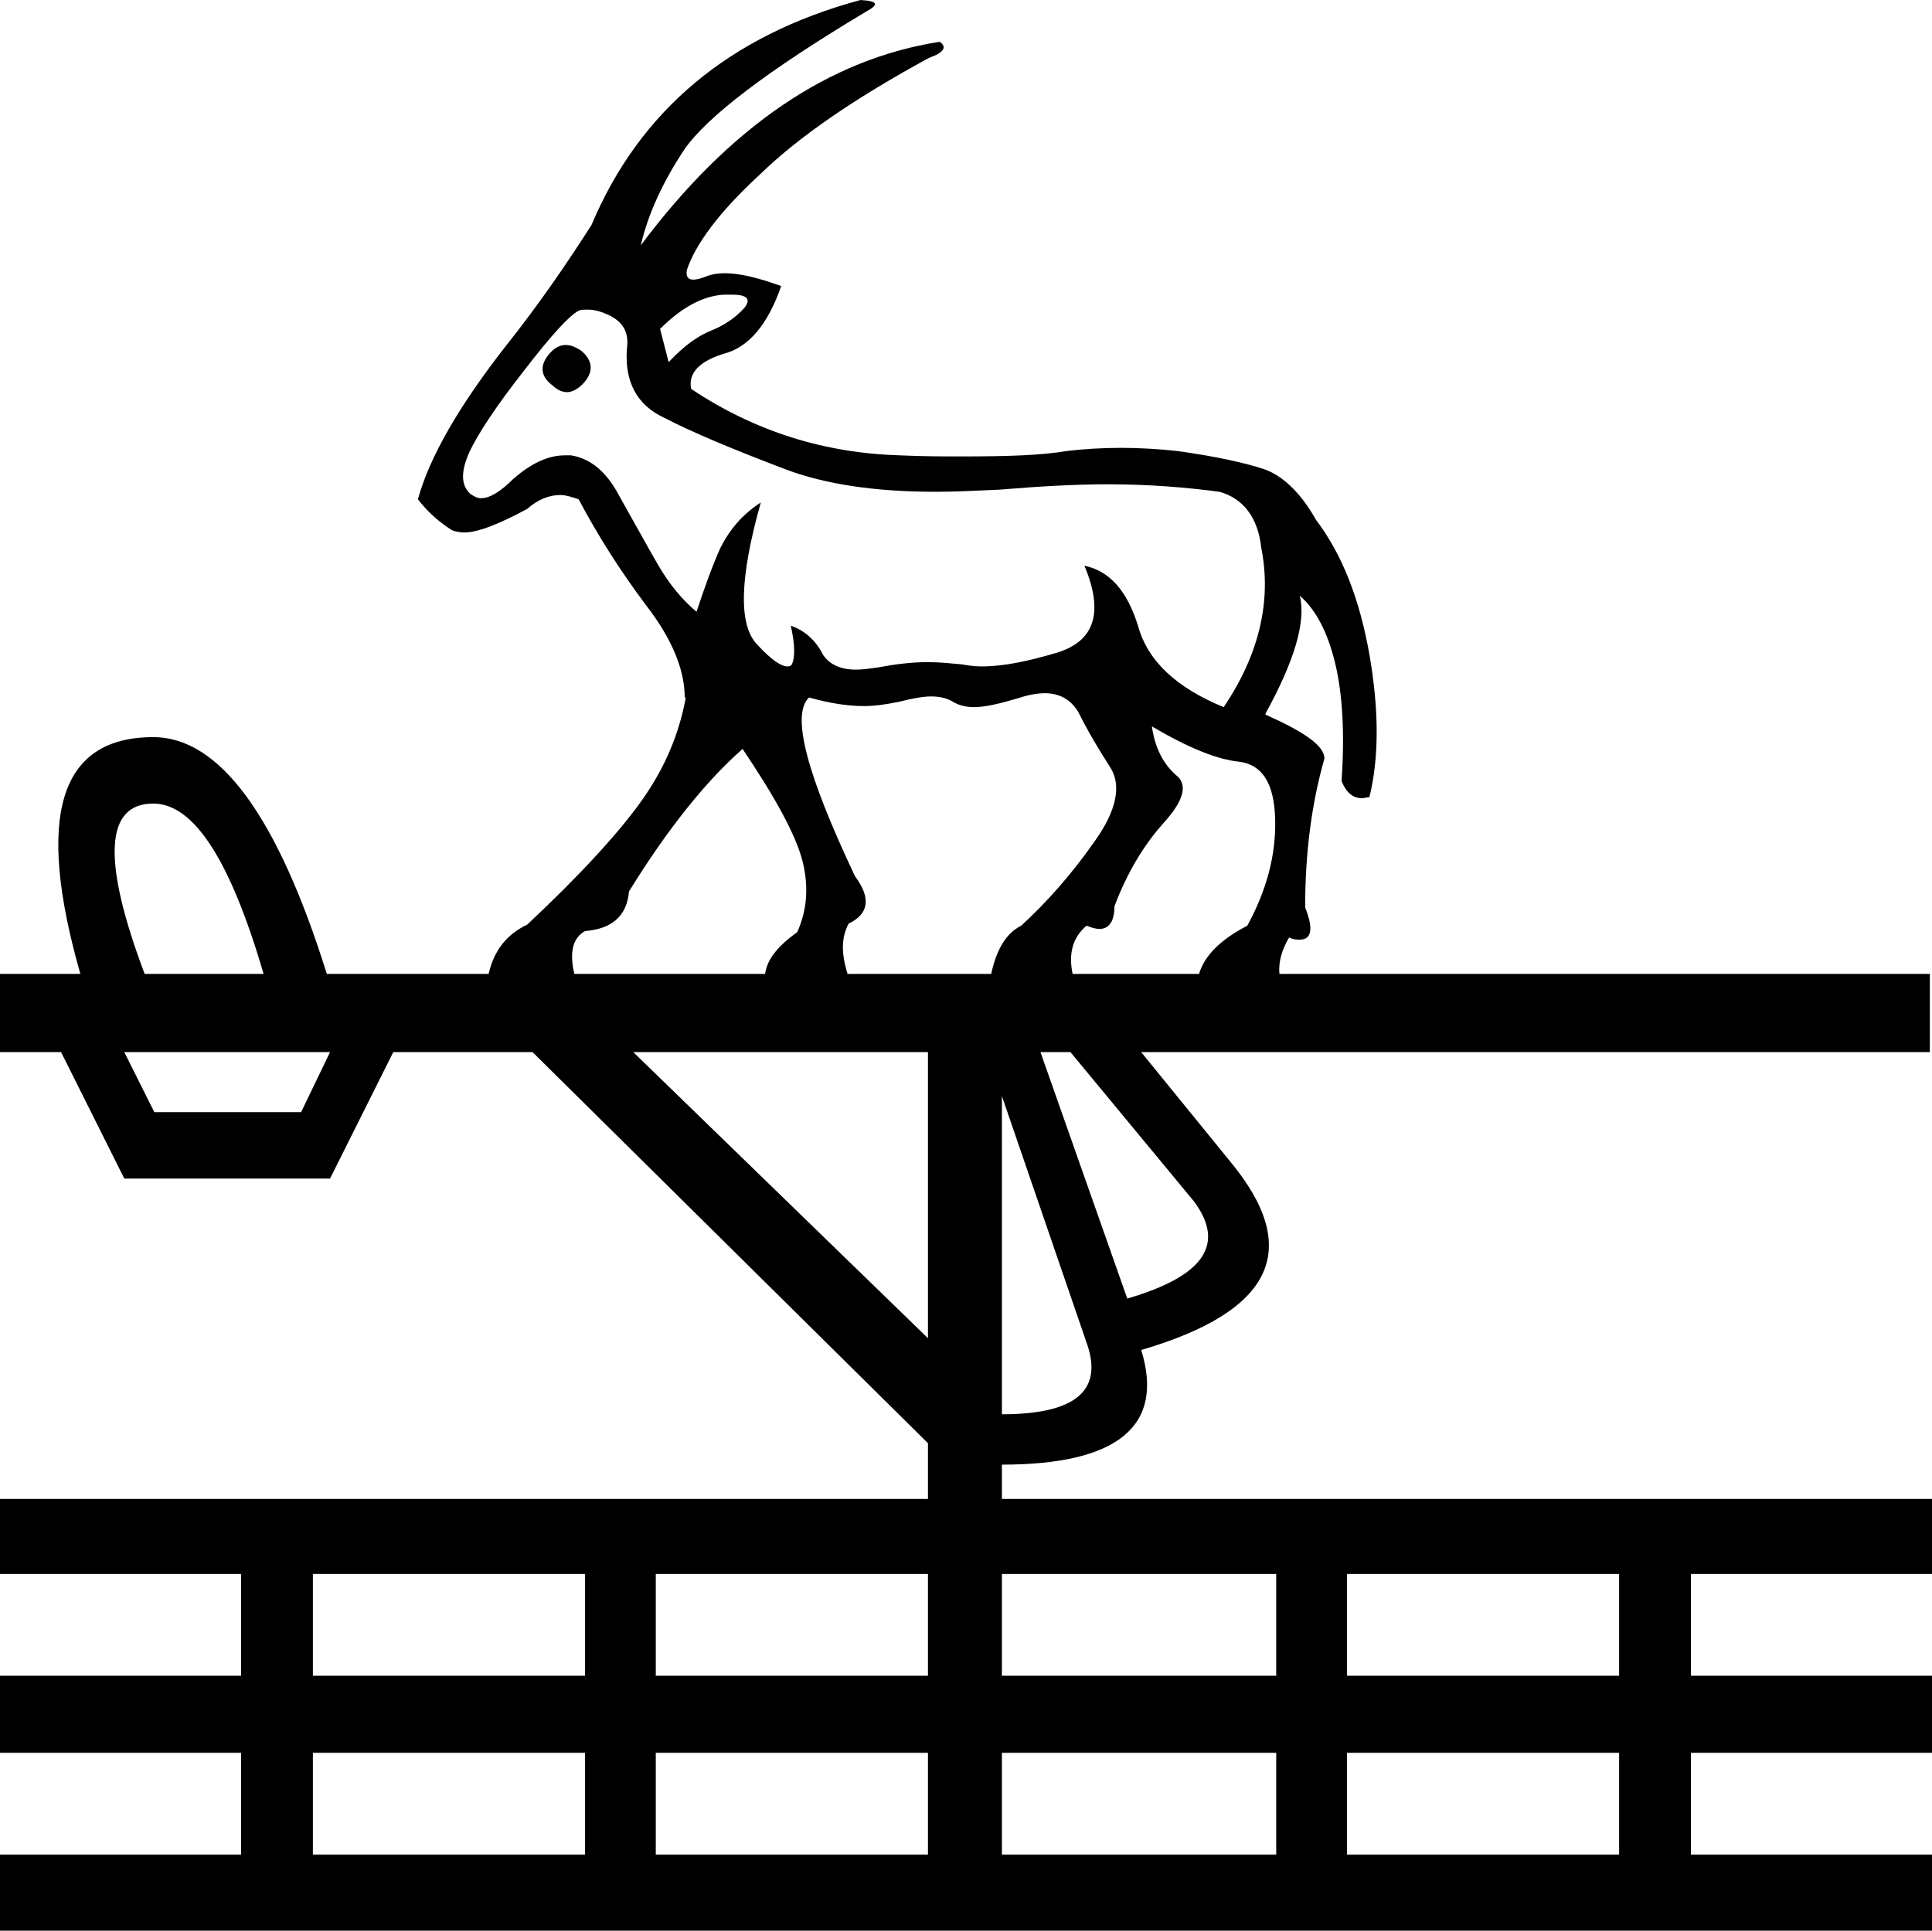 <?xml version='1.0' encoding ='UTF-8' standalone='yes'?>
<svg width='18.03' height='18.02' xmlns='http://www.w3.org/2000/svg' xmlns:xlink='http://www.w3.org/1999/xlink' >
<path style='fill:black; stroke:none' d=' M 6.83 2.75  C 6.97 2.75 7.01 2.79 6.95 2.87  C 6.87 2.96 6.77 3.03 6.65 3.08  C 6.52 3.13 6.39 3.22 6.24 3.38  L 6.16 3.07  C 6.36 2.87 6.56 2.76 6.76 2.75  C 6.78 2.75 6.81 2.75 6.83 2.75  C 6.83 2.75 6.83 2.75 6.83 2.75  Z  M 5.28 3.22  C 5.28 3.22 5.28 3.22 5.28 3.22  C 5.22 3.22 5.17 3.25 5.12 3.31  C 5.03 3.42 5.05 3.52 5.16 3.6  C 5.2 3.64 5.25 3.66 5.29 3.66  C 5.35 3.66 5.41 3.62 5.46 3.56  C 5.54 3.46 5.53 3.36 5.42 3.27  C 5.37 3.24 5.33 3.22 5.28 3.22  Z  M 5.49 2.89  C 5.55 2.89 5.62 2.91 5.7 2.95  C 5.83 3.02 5.87 3.12 5.85 3.26  C 5.83 3.56 5.94 3.78 6.2 3.9  C 6.45 4.03 6.83 4.19 7.33 4.38  C 7.7 4.52 8.17 4.59 8.73 4.59  C 8.91 4.59 9.11 4.58 9.33 4.57  C 9.69 4.54 10.03 4.52 10.34 4.52  C 10.73 4.52 11.08 4.55 11.38 4.59  C 11.6 4.65 11.74 4.83 11.77 5.11  C 11.87 5.61 11.75 6.11 11.42 6.6  C 10.98 6.42 10.71 6.17 10.62 5.84  C 10.52 5.52 10.36 5.33 10.12 5.28  L 10.12 5.28  C 10.3 5.71 10.22 5.98 9.87 6.09  C 9.6 6.17 9.37 6.22 9.16 6.22  C 9.09 6.22 9.03 6.21 8.97 6.2  C 8.86 6.19 8.76 6.18 8.66 6.18  C 8.5 6.18 8.35 6.2 8.19 6.23  C 8.12 6.24 8.05 6.25 7.99 6.25  C 7.84 6.25 7.74 6.2 7.68 6.11  C 7.61 5.97 7.5 5.88 7.38 5.84  L 7.38 5.84  C 7.42 6.02 7.42 6.14 7.39 6.2  C 7.38 6.22 7.36 6.22 7.35 6.22  C 7.29 6.22 7.2 6.16 7.07 6.02  C 6.89 5.84 6.9 5.4 7.1 4.69  L 7.1 4.69  C 6.93 4.8 6.81 4.94 6.72 5.12  C 6.64 5.3 6.57 5.5 6.5 5.71  C 6.37 5.6 6.25 5.46 6.14 5.27  C 6.03 5.08 5.91 4.86 5.78 4.63  C 5.66 4.4 5.51 4.28 5.33 4.25  C 5.31 4.25 5.29 4.25 5.27 4.25  C 5.11 4.25 4.95 4.33 4.79 4.47  C 4.67 4.59 4.57 4.65 4.49 4.65  C 4.45 4.65 4.42 4.63 4.39 4.61  C 4.3 4.53 4.3 4.4 4.38 4.22  C 4.46 4.05 4.63 3.79 4.89 3.46  C 5.15 3.12 5.32 2.94 5.4 2.9  C 5.42 2.89 5.45 2.89 5.48 2.89  C 5.48 2.89 5.48 2.89 5.49 2.89  Z  M 1.43 7.5  C 1.81 7.5 2.15 8.03 2.46 9.09  L 1.35 9.09  C 0.95 8.03 0.98 7.5 1.43 7.5  Z  M 6.93 6.99  C 7.24 7.45 7.43 7.8 7.49 8.04  C 7.55 8.28 7.53 8.5 7.44 8.7  C 7.26 8.83 7.16 8.95 7.14 9.09  L 5.36 9.09  C 5.31 8.88 5.35 8.75 5.46 8.69  C 5.71 8.67 5.85 8.55 5.87 8.32  C 6.24 7.72 6.6 7.28 6.93 6.99  Z  M 9.75 6.47  C 9.89 6.47 9.99 6.53 10.06 6.64  C 10.15 6.82 10.25 6.99 10.36 7.16  C 10.47 7.33 10.42 7.57 10.21 7.86  C 10 8.16 9.77 8.42 9.53 8.64  C 9.39 8.71 9.3 8.86 9.25 9.09  L 7.91 9.09  C 7.85 8.9 7.85 8.75 7.92 8.62  C 8.11 8.53 8.13 8.38 7.98 8.18  C 7.53 7.23 7.38 6.67 7.55 6.51  L 7.55 6.51  C 7.73 6.56 7.9 6.59 8.06 6.59  C 8.18 6.59 8.29 6.57 8.39 6.55  C 8.51 6.52 8.61 6.5 8.69 6.5  C 8.78 6.5 8.85 6.52 8.91 6.56  C 8.95 6.58 9.01 6.6 9.09 6.6  C 9.19 6.6 9.32 6.57 9.49 6.52  C 9.58 6.49 9.67 6.47 9.75 6.47  C 9.75 6.47 9.75 6.47 9.75 6.47  Z  M 10.75 6.78  C 11.09 6.98 11.36 7.09 11.57 7.11  C 11.78 7.14 11.89 7.31 11.9 7.64  C 11.91 7.98 11.82 8.31 11.64 8.64  C 11.39 8.77 11.24 8.92 11.19 9.09  L 10.01 9.09  C 9.97 8.9 10.01 8.75 10.14 8.64  C 10.19 8.66 10.23 8.67 10.26 8.67  C 10.35 8.67 10.4 8.6 10.4 8.46  C 10.52 8.14 10.68 7.88 10.86 7.68  C 11.05 7.47 11.09 7.32 10.97 7.23  C 10.86 7.13 10.78 6.99 10.75 6.78  Z  M 3.08 9.82  L 2.81 10.38  L 1.44 10.38  L 1.16 9.82  Z  M 9.99 9.82  L 11.14 11.21  C 11.44 11.61 11.24 11.91 10.52 12.12  L 9.71 9.82  Z  M 8.66 9.82  L 8.66 12.49  L 5.91 9.82  Z  M 9.35 10.23  L 10.15 12.56  C 10.29 12.99 10.02 13.2 9.35 13.2  L 9.35 10.23  Z  M 5.46 14.69  L 5.46 15.64  L 2.92 15.64  L 2.92 14.69  Z  M 8.66 14.69  L 8.66 15.64  L 6.12 15.64  L 6.12 14.69  Z  M 11.91 14.69  L 11.91 15.64  L 9.35 15.64  L 9.35 14.69  Z  M 15.11 14.69  L 15.11 15.64  L 12.57 15.64  L 12.57 14.69  Z  M 5.46 16.36  L 5.46 17.31  L 2.92 17.31  L 2.92 16.36  Z  M 8.66 16.36  L 8.66 17.31  L 6.12 17.31  L 6.12 16.36  Z  M 11.91 16.36  L 11.91 17.31  L 9.35 17.31  L 9.35 16.36  Z  M 15.11 16.36  L 15.11 17.31  L 12.57 17.31  L 12.57 16.36  Z  M 8.03 0  C 6.81 0.33 5.97 1.03 5.52 2.1  C 5.29 2.46 5.03 2.84 4.72 3.23  C 4.29 3.78 4.01 4.26 3.9 4.66  C 4 4.79 4.11 4.88 4.22 4.95  C 4.25 4.96 4.29 4.97 4.33 4.97  C 4.46 4.97 4.66 4.89 4.92 4.75  C 5.02 4.66 5.13 4.62 5.23 4.62  C 5.28 4.62 5.34 4.64 5.4 4.66  C 5.58 5 5.79 5.33 6.03 5.65  C 6.27 5.96 6.39 6.25 6.39 6.51  L 6.4 6.51  C 6.34 6.84 6.21 7.16 5.99 7.47  C 5.77 7.78 5.41 8.17 4.92 8.63  C 4.73 8.72 4.61 8.87 4.56 9.09  L 3.05 9.09  C 2.59 7.62 2.05 6.88 1.43 6.88  C 0.55 6.88 0.33 7.62 0.75 9.09  L 0 9.09  L 0 9.82  L 0.57 9.82  L 1.16 11  L 3.08 11  L 3.67 9.82  L 4.97 9.82  L 8.66 13.47  L 8.66 13.99  L 0 13.99  L 0 14.69  L 2.25 14.69  L 2.25 15.64  L 0 15.64  L 0 16.36  L 2.25 16.36  L 2.25 17.31  L 0 17.31  L 0 18.02  L 18.03 18.02  L 18.03 17.31  L 15.78 17.31  L 15.78 16.36  L 18.03 16.36  L 18.03 15.64  L 15.78 15.64  L 15.78 14.69  L 18.03 14.69  L 18.03 13.99  L 9.35 13.99  L 9.35 13.67  C 10.43 13.67 10.87 13.31 10.65 12.6  C 11.88 12.24 12.16 11.66 11.48 10.84  L 10.65 9.82  L 18.01 9.82  L 18.01 9.09  L 11.94 9.09  C 11.93 8.98 11.96 8.87 12.03 8.75  C 12.07 8.77 12.1 8.77 12.13 8.77  C 12.24 8.77 12.26 8.67 12.18 8.47  C 12.18 7.96 12.24 7.5 12.36 7.08  C 12.36 6.96 12.17 6.83 11.81 6.67  L 11.81 6.66  C 12.08 6.17 12.19 5.8 12.13 5.56  L 12.13 5.56  C 12.28 5.69 12.39 5.9 12.46 6.19  C 12.53 6.48 12.55 6.85 12.52 7.29  C 12.56 7.39 12.62 7.45 12.71 7.45  C 12.73 7.45 12.76 7.44 12.78 7.44  C 12.87 7.07 12.87 6.63 12.78 6.11  C 12.69 5.6 12.53 5.18 12.28 4.85  C 12.14 4.6 11.97 4.44 11.8 4.38  C 11.62 4.32 11.35 4.26 10.99 4.21  C 10.81 4.19 10.63 4.18 10.46 4.18  C 10.29 4.18 10.12 4.19 9.95 4.21  C 9.72 4.25 9.4 4.26 8.98 4.26  C 8.81 4.26 8.61 4.26 8.4 4.25  C 7.7 4.23 7.05 4.03 6.45 3.63  C 6.42 3.48 6.53 3.37 6.76 3.3  C 6.99 3.24 7.17 3.02 7.29 2.67  C 7.07 2.59 6.9 2.55 6.76 2.55  C 6.7 2.55 6.64 2.56 6.59 2.58  C 6.54 2.6 6.5 2.61 6.47 2.61  C 6.42 2.61 6.4 2.58 6.41 2.52  C 6.49 2.28 6.71 1.98 7.09 1.63  C 7.46 1.27 7.99 0.91 8.67 0.54  C 8.81 0.49 8.84 0.44 8.77 0.39  L 8.77 0.39  C 7.74 0.55 6.81 1.18 5.98 2.29  C 6.05 1.99 6.19 1.69 6.39 1.39  C 6.6 1.09 7.16 0.66 8.08 0.11  C 8.21 0.04 8.19 0.01 8.03 0  Z '/></svg>
